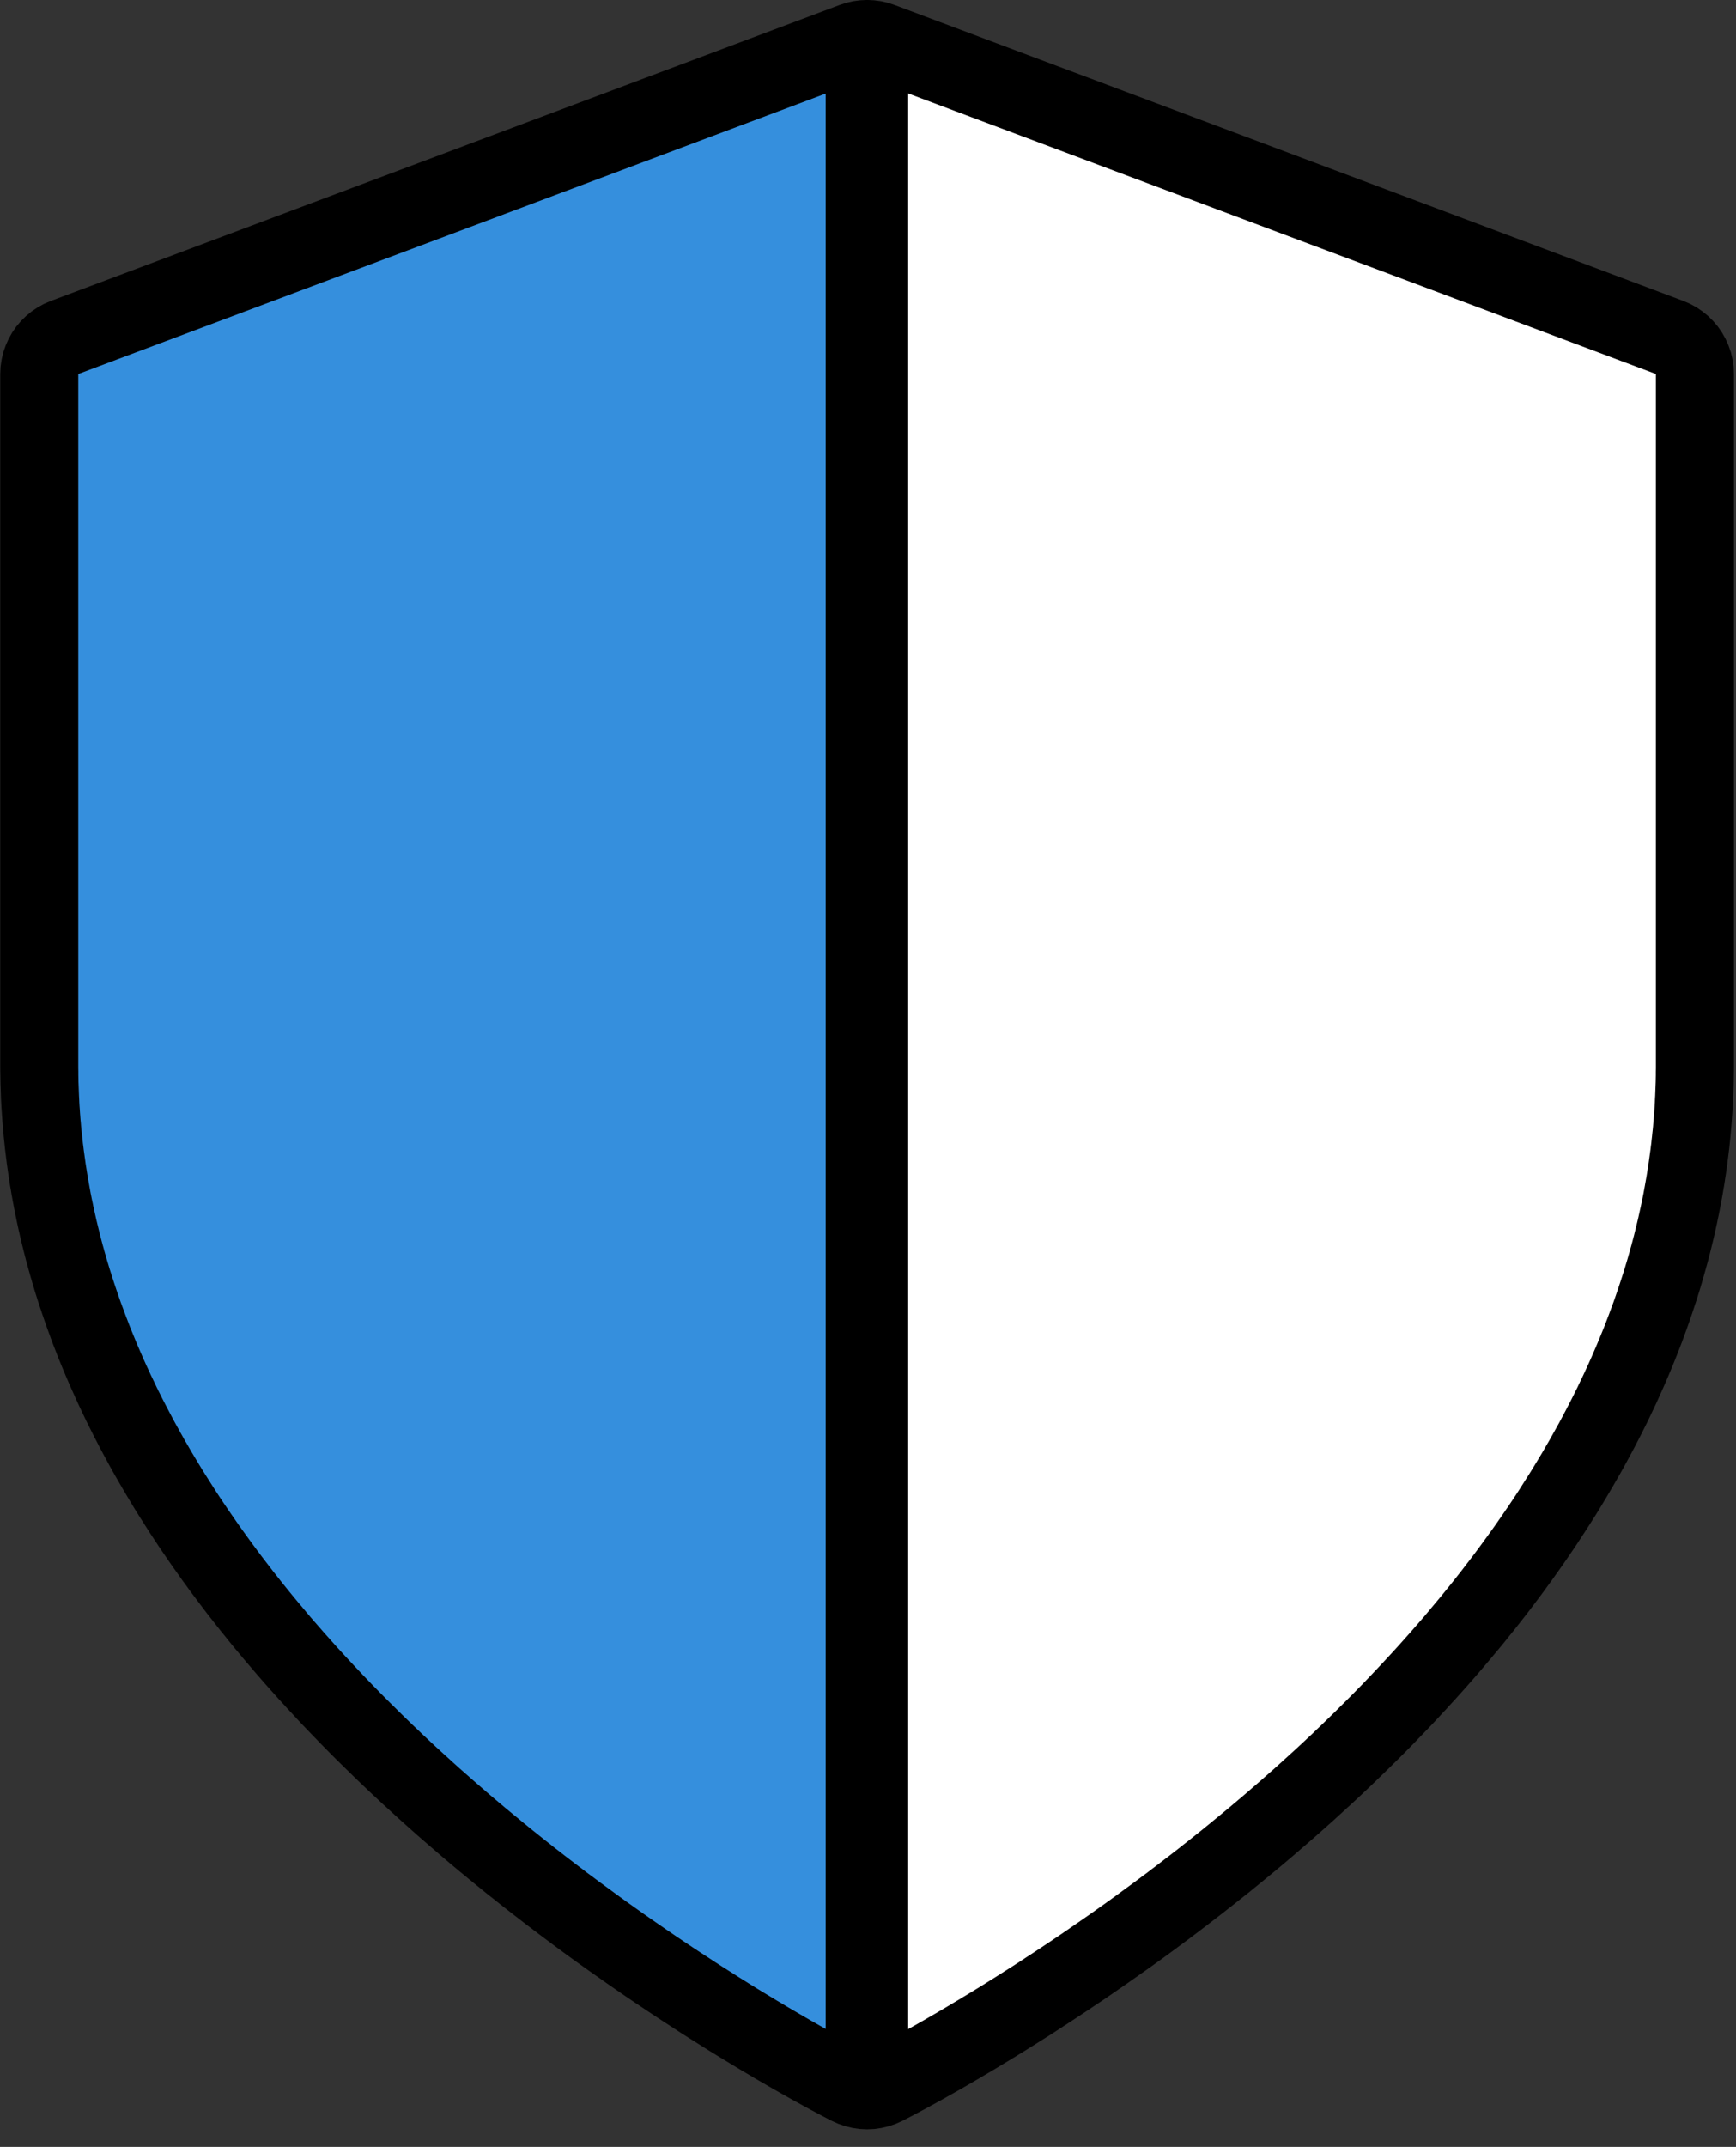 <?xml version="1.0" encoding="UTF-8" standalone="no"?>
<!DOCTYPE svg PUBLIC "-//W3C//DTD SVG 1.1//EN" "http://www.w3.org/Graphics/SVG/1.1/DTD/svg11.dtd">
<svg width="100%" height="100%" viewBox="0 0 89 110" version="1.1" xmlns="http://www.w3.org/2000/svg" xmlns:xlink="http://www.w3.org/1999/xlink" xml:space="preserve" xmlns:serif="http://www.serif.com/" style="fill-rule:evenodd;clip-rule:evenodd;stroke-linecap:round;stroke-linejoin:round;stroke-miterlimit:1.5;">
    <rect x="0" y="0" width="89" height="110" fill="#333333" stroke="none"/>
    <g transform="matrix(1,0,0,1,-20.055,-10.944)">
        <g id="Privacy" transform="matrix(1,0,0,1,-34.806,-23.371)">
            <g transform="matrix(-0.896,0,0,0.939,157.066,26.924)">
                <path d="M64.5,9L64.5,123C89.478,107.35 105.488,97.346 112,70.885L112,27L64.5,9Z" style="fill:rgb(53,143,221);"/>
            </g>
            <g transform="matrix(0.896,0,0,0.939,41.546,26.924)">
                <path d="M64.5,9L64.5,123C89.478,107.35 105.488,97.346 112,70.885L112,27L64.5,9Z" style="fill:white;"/>
            </g>
            <g id="Icon_feather-shield" transform="matrix(-3.37,0,0,3.37,159.974,28.203)">
                <path d="M17.894,1.818L17.788,1.832L17.685,1.856L17.583,1.889L5.583,6.389L5.482,6.432L5.385,6.485L5.293,6.547L5.207,6.617L5.128,6.695L5.057,6.779L4.994,6.87L4.94,6.967L4.895,7.068L4.859,7.172L4.834,7.28L4.818,7.39L4.813,7.5L4.813,18.002L4.813,18.059L4.814,18.118L4.815,18.176L4.816,18.235L4.817,18.294L4.819,18.352L4.821,18.411L4.823,18.469L4.825,18.527L4.828,18.585L4.832,18.643L4.835,18.701L4.839,18.759L4.843,18.817L4.847,18.875L4.852,18.932L4.857,18.99L4.862,19.047L4.867,19.105L4.873,19.162L4.879,19.219L4.885,19.277L4.892,19.334L4.899,19.391L4.906,19.447L4.913,19.504L4.921,19.561L4.929,19.617L4.937,19.674L4.946,19.73L4.954,19.787L4.963,19.843L4.973,19.899L4.982,19.955L4.992,20.011L5.002,20.067L5.013,20.123L5.023,20.178L5.034,20.234L5.045,20.289L5.057,20.344L5.068,20.4L5.08,20.455L5.092,20.51L5.105,20.565L5.117,20.62L5.13,20.675L5.143,20.729L5.157,20.784L5.17,20.838L5.184,20.893L5.198,20.947L5.212,21.001L5.227,21.055L5.242,21.109L5.257,21.163L5.272,21.217L5.288,21.27L5.303,21.324L5.319,21.377L5.335,21.431L5.352,21.485L5.385,21.59L5.42,21.696L5.455,21.801L5.491,21.906L5.528,22.011L5.566,22.115L5.604,22.219L5.644,22.322L5.684,22.425L5.725,22.527L5.767,22.629L5.809,22.73L5.853,22.832L5.897,22.932L5.942,23.032L5.987,23.132L6.034,23.232L6.081,23.331L6.128,23.429L6.177,23.527L6.226,23.625L6.276,23.722L6.326,23.819L6.377,23.915L6.429,24.011L6.481,24.107L6.534,24.202L6.588,24.296L6.642,24.39L6.697,24.484L6.752,24.577L6.808,24.67L6.864,24.763L6.921,24.855L6.979,24.946L7.037,25.037L7.096,25.128L7.155,25.218L7.214,25.308L7.274,25.397L7.335,25.486L7.396,25.575L7.458,25.663L7.52,25.75L7.582,25.838L7.645,25.924L7.708,26.011L7.772,26.097L7.836,26.182L7.9,26.267L7.965,26.352L8.031,26.436L8.096,26.519L8.162,26.603L8.229,26.685L8.295,26.768L8.362,26.85L8.43,26.931L8.498,27.012L8.566,27.093L8.634,27.173L8.702,27.253L8.771,27.332L8.84,27.411L8.91,27.49L8.98,27.568L9.049,27.645L9.12,27.722L9.19,27.799L9.261,27.875L9.331,27.951L9.402,28.027L9.474,28.102L9.545,28.176L9.617,28.25L9.688,28.324L9.76,28.397L9.832,28.47L9.904,28.542L9.977,28.614L10.049,28.685L10.122,28.756L10.195,28.827L10.267,28.897L10.34,28.967L10.413,29.036L10.486,29.105L10.559,29.173L10.632,29.241L10.706,29.308L10.779,29.375L10.852,29.442L10.925,29.508L10.999,29.574L11.072,29.639L11.145,29.704L11.218,29.768L11.292,29.832L11.365,29.895L11.438,29.958L11.511,30.021L11.584,30.083L11.657,30.145L11.73,30.206L11.803,30.267L11.876,30.327L11.949,30.387L12.021,30.446L12.094,30.505L12.166,30.564L12.238,30.622L12.311,30.679L12.382,30.736L12.454,30.793L12.526,30.849L12.597,30.905L12.669,30.96L12.74,31.015L12.811,31.07L12.881,31.123L12.952,31.177L13.022,31.23L13.092,31.283L13.231,31.386L13.369,31.488L13.506,31.588L13.642,31.686L13.777,31.782L13.911,31.876L14.043,31.969L14.173,32.059L14.302,32.148L14.43,32.235L14.556,32.319L14.68,32.402L14.803,32.483L14.923,32.562L15.042,32.639L15.158,32.715L15.273,32.788L15.386,32.859L15.496,32.928L15.604,32.996L15.71,33.061L15.813,33.124L15.914,33.185L16.013,33.245L16.108,33.302L16.202,33.357L16.292,33.411L16.38,33.462L16.465,33.511L16.546,33.558L16.625,33.603L16.701,33.646L16.774,33.687L16.843,33.726L16.91,33.763L17.032,33.83L17.14,33.889L17.234,33.939L17.313,33.981L17.377,34.014L17.425,34.039L17.462,34.058L17.564,34.104L17.67,34.14L17.778,34.166L17.889,34.182L18,34.187L18.111,34.182L18.222,34.166L18.33,34.14L18.436,34.104L18.538,34.058L18.575,34.039L18.623,34.014L18.687,33.981L18.766,33.939L18.86,33.889L18.968,33.83L19.09,33.763L19.157,33.726L19.226,33.687L19.299,33.646L19.375,33.603L19.454,33.558L19.535,33.511L19.62,33.462L19.708,33.411L19.798,33.357L19.892,33.302L19.987,33.245L20.086,33.185L20.187,33.124L20.29,33.061L20.396,32.996L20.504,32.928L20.614,32.859L20.727,32.788L20.842,32.715L20.958,32.639L21.077,32.562L21.197,32.483L21.32,32.402L21.444,32.319L21.57,32.235L21.698,32.148L21.827,32.059L21.957,31.969L22.089,31.876L22.223,31.782L22.358,31.686L22.494,31.588L22.631,31.488L22.769,31.386L22.907,31.283L22.978,31.23L23.048,31.177L23.119,31.123L23.189,31.07L23.26,31.015L23.331,30.96L23.403,30.905L23.474,30.849L23.546,30.793L23.618,30.736L23.689,30.679L23.762,30.622L23.834,30.564L23.906,30.505L23.979,30.446L24.051,30.387L24.124,30.327L24.197,30.267L24.27,30.206L24.343,30.145L24.416,30.083L24.489,30.021L24.562,29.958L24.635,29.895L24.708,29.832L24.782,29.768L24.855,29.704L24.928,29.639L25.001,29.574L25.075,29.508L25.148,29.442L25.221,29.375L25.294,29.308L25.368,29.241L25.441,29.173L25.514,29.105L25.587,29.036L25.66,28.967L25.733,28.897L25.805,28.827L25.878,28.756L25.951,28.685L26.023,28.614L26.096,28.542L26.168,28.47L26.24,28.397L26.312,28.324L26.383,28.25L26.455,28.176L26.526,28.102L26.598,28.027L26.669,27.951L26.739,27.875L26.81,27.799L26.88,27.722L26.951,27.645L27.02,27.568L27.09,27.49L27.16,27.411L27.229,27.332L27.298,27.253L27.366,27.173L27.434,27.093L27.503,27.012L27.57,26.931L27.638,26.85L27.705,26.768L27.771,26.685L27.838,26.603L27.904,26.519L27.969,26.436L28.035,26.352L28.1,26.267L28.164,26.182L28.228,26.097L28.292,26.011L28.355,25.924L28.418,25.838L28.48,25.75L28.542,25.663L28.604,25.575L28.665,25.486L28.726,25.397L28.786,25.308L28.845,25.218L28.905,25.128L28.963,25.037L29.021,24.946L29.079,24.855L29.136,24.763L29.192,24.67L29.248,24.577L29.303,24.484L29.358,24.39L29.412,24.296L29.466,24.202L29.519,24.107L29.571,24.011L29.623,23.915L29.674,23.819L29.724,23.722L29.774,23.625L29.823,23.527L29.872,23.429L29.919,23.331L29.966,23.232L30.013,23.132L30.058,23.032L30.103,22.932L30.147,22.832L30.191,22.73L30.233,22.629L30.275,22.527L30.316,22.425L30.356,22.322L30.396,22.219L30.434,22.115L30.472,22.011L30.509,21.906L30.545,21.801L30.58,21.696L30.615,21.59L30.648,21.485L30.665,21.431L30.681,21.377L30.697,21.324L30.712,21.27L30.728,21.217L30.743,21.163L30.758,21.109L30.773,21.055L30.788,21.001L30.802,20.947L30.816,20.893L30.83,20.838L30.843,20.784L30.857,20.729L30.87,20.675L30.883,20.62L30.895,20.565L30.908,20.51L30.92,20.455L30.932,20.4L30.943,20.345L30.955,20.289L30.966,20.234L30.977,20.178L30.987,20.123L30.998,20.067L31.008,20.011L31.018,19.955L31.027,19.899L31.037,19.843L31.046,19.787L31.054,19.73L31.063,19.674L31.071,19.617L31.079,19.561L31.087,19.504L31.094,19.447L31.101,19.391L31.108,19.334L31.115,19.277L31.121,19.219L31.127,19.162L31.133,19.105L31.138,19.047L31.143,18.99L31.148,18.932L31.153,18.875L31.157,18.817L31.161,18.759L31.165,18.701L31.169,18.643L31.172,18.585L31.175,18.527L31.177,18.469L31.179,18.41L31.181,18.352L31.183,18.294L31.184,18.235L31.185,18.176L31.186,18.118L31.187,18.059L31.187,18.002L31.187,7.5L31.182,7.39L31.166,7.28L31.141,7.172L31.105,7.068L31.06,6.967L31.006,6.87L30.943,6.779L30.872,6.695L30.793,6.617L30.707,6.547L30.615,6.485L30.518,6.432L30.417,6.389L18.417,1.889L18.316,1.856L18.212,1.832L18.106,1.818L18,1.813L17.894,1.818ZM30,7.5L30,18L30,18.053L29.999,18.105L29.999,18.158L29.998,18.21L29.997,18.263L29.995,18.315L29.993,18.367L29.991,18.42L29.989,18.472L29.986,18.524L29.984,18.576L29.981,18.628L29.977,18.68L29.974,18.731L29.97,18.783L29.966,18.835L29.961,18.886L29.957,18.938L29.952,18.989L29.946,19.041L29.941,19.092L29.935,19.143L29.93,19.194L29.923,19.246L29.917,19.297L29.91,19.347L29.903,19.398L29.896,19.449L29.889,19.5L29.881,19.551L29.873,19.601L29.865,19.652L29.857,19.702L29.848,19.752L29.839,19.803L29.83,19.853L29.821,19.903L29.812,19.953L29.802,20.003L29.792,20.053L29.781,20.103L29.771,20.153L29.76,20.202L29.749,20.252L29.738,20.301L29.727,20.351L29.715,20.4L29.703,20.45L29.691,20.499L29.679,20.548L29.667,20.597L29.654,20.646L29.641,20.695L29.628,20.744L29.614,20.793L29.601,20.842L29.587,20.89L29.573,20.939L29.559,20.987L29.544,21.036L29.53,21.084L29.515,21.132L29.484,21.229L29.453,21.324L29.421,21.42L29.388,21.516L29.355,21.611L29.32,21.705L29.285,21.8L29.249,21.894L29.213,21.988L29.175,22.081L29.137,22.174L29.098,22.267L29.058,22.36L29.018,22.452L28.977,22.544L28.935,22.635L28.893,22.726L28.849,22.817L28.806,22.908L28.761,22.998L28.716,23.088L28.67,23.177L28.623,23.267L28.576,23.356L28.529,23.444L28.48,23.532L28.431,23.62L28.382,23.708L28.331,23.795L28.281,23.882L28.229,23.969L28.177,24.055L28.125,24.141L28.072,24.226L28.018,24.311L27.964,24.396L27.91,24.481L27.855,24.565L27.799,24.649L27.743,24.732L27.686,24.815L27.629,24.898L27.572,24.98L27.514,25.062L27.455,25.144L27.396,25.225L27.337,25.306L27.277,25.387L27.217,25.467L27.156,25.547L27.095,25.626L27.034,25.706L26.972,25.784L26.91,25.863L26.847,25.941L26.784,26.019L26.721,26.096L26.657,26.173L26.593,26.249L26.529,26.326L26.465,26.402L26.4,26.477L26.334,26.552L26.269,26.627L26.203,26.701L26.137,26.775L26.071,26.849L26.004,26.922L25.937,26.995L25.87,27.067L25.803,27.139L25.735,27.211L25.668,27.282L25.6,27.353L25.532,27.424L25.463,27.494L25.395,27.564L25.326,27.633L25.257,27.702L25.188,27.77L25.119,27.839L25.05,27.906L24.98,27.974L24.911,28.041L24.841,28.107L24.772,28.174L24.702,28.239L24.632,28.305L24.562,28.37L24.492,28.434L24.422,28.498L24.351,28.562L24.281,28.626L24.211,28.689L24.141,28.751L24.07,28.813L24,28.875L23.93,28.936L23.859,28.997L23.789,29.058L23.719,29.118L23.649,29.177L23.578,29.237L23.508,29.296L23.438,29.354L23.368,29.412L23.298,29.469L23.228,29.527L23.159,29.583L23.089,29.64L23.02,29.695L22.95,29.751L22.881,29.806L22.812,29.86L22.743,29.915L22.674,29.968L22.605,30.022L22.537,30.074L22.468,30.127L22.4,30.179L22.332,30.23L22.265,30.282L22.197,30.332L22.063,30.432L21.929,30.53L21.797,30.627L21.666,30.722L21.535,30.815L21.407,30.906L21.279,30.995L21.153,31.082L21.028,31.168L20.905,31.252L20.783,31.334L20.663,31.414L20.545,31.492L20.428,31.568L20.314,31.643L20.201,31.716L20.09,31.786L19.982,31.855L19.875,31.922L19.771,31.987L19.669,32.05L19.569,32.111L19.471,32.17L19.377,32.227L19.284,32.282L19.194,32.336L19.107,32.387L19.023,32.436L18.942,32.483L18.863,32.529L18.787,32.572L18.715,32.613L18.645,32.652L18.579,32.69L18.516,32.725L18.399,32.789L18.297,32.844L18.208,32.892L18.135,32.93L18.077,32.961L18.034,32.983L18,33L17.966,32.983L17.923,32.961L17.865,32.93L17.792,32.892L17.703,32.844L17.601,32.789L17.484,32.725L17.421,32.69L17.355,32.652L17.285,32.613L17.213,32.572L17.137,32.529L17.058,32.483L16.977,32.436L16.893,32.387L16.806,32.336L16.716,32.282L16.623,32.227L16.529,32.17L16.431,32.111L16.331,32.05L16.229,31.987L16.125,31.922L16.018,31.855L15.91,31.786L15.799,31.716L15.686,31.643L15.572,31.568L15.455,31.492L15.337,31.414L15.217,31.334L15.095,31.252L14.972,31.168L14.847,31.082L14.721,30.995L14.593,30.906L14.465,30.815L14.334,30.722L14.203,30.627L14.071,30.53L13.937,30.432L13.803,30.332L13.735,30.282L13.668,30.23L13.6,30.179L13.532,30.127L13.463,30.074L13.395,30.022L13.326,29.968L13.257,29.915L13.188,29.86L13.119,29.806L13.05,29.751L12.98,29.695L12.911,29.64L12.841,29.583L12.772,29.527L12.702,29.469L12.632,29.412L12.562,29.354L12.492,29.296L12.422,29.237L12.351,29.177L12.281,29.118L12.211,29.058L12.141,28.997L12.07,28.936L12,28.875L11.93,28.813L11.859,28.751L11.789,28.689L11.719,28.626L11.649,28.562L11.578,28.498L11.508,28.434L11.438,28.37L11.368,28.305L11.298,28.239L11.228,28.174L11.159,28.107L11.089,28.041L11.02,27.974L10.95,27.906L10.881,27.839L10.812,27.77L10.743,27.702L10.674,27.633L10.605,27.564L10.537,27.494L10.468,27.424L10.4,27.353L10.332,27.282L10.265,27.211L10.197,27.139L10.13,27.067L10.063,26.995L9.996,26.922L9.929,26.849L9.863,26.775L9.797,26.701L9.731,26.627L9.666,26.552L9.6,26.477L9.535,26.402L9.471,26.326L9.407,26.249L9.343,26.173L9.279,26.096L9.216,26.019L9.153,25.941L9.09,25.863L9.028,25.784L8.966,25.706L8.905,25.626L8.844,25.547L8.783,25.467L8.723,25.387L8.663,25.306L8.604,25.225L8.545,25.144L8.486,25.062L8.428,24.98L8.371,24.898L8.314,24.815L8.257,24.732L8.201,24.649L8.145,24.565L8.09,24.481L8.036,24.396L7.982,24.311L7.928,24.226L7.875,24.141L7.823,24.055L7.771,23.969L7.719,23.882L7.669,23.795L7.618,23.708L7.569,23.62L7.52,23.532L7.471,23.444L7.424,23.356L7.377,23.267L7.33,23.177L7.284,23.088L7.239,22.998L7.194,22.908L7.151,22.817L7.107,22.726L7.065,22.635L7.023,22.544L6.982,22.452L6.942,22.36L6.902,22.267L6.863,22.174L6.825,22.081L6.787,21.988L6.751,21.894L6.715,21.8L6.68,21.705L6.645,21.611L6.612,21.516L6.579,21.42L6.547,21.324L6.516,21.229L6.485,21.132L6.47,21.084L6.456,21.036L6.441,20.987L6.427,20.939L6.413,20.89L6.399,20.842L6.386,20.793L6.372,20.744L6.359,20.695L6.346,20.646L6.333,20.597L6.321,20.548L6.309,20.499L6.297,20.45L6.285,20.4L6.273,20.351L6.262,20.301L6.251,20.252L6.24,20.202L6.229,20.153L6.219,20.103L6.208,20.053L6.198,20.003L6.188,19.953L6.179,19.903L6.17,19.853L6.161,19.803L6.152,19.752L6.143,19.702L6.135,19.652L6.127,19.601L6.119,19.551L6.111,19.5L6.104,19.449L6.097,19.398L6.09,19.347L6.083,19.297L6.077,19.246L6.07,19.194L6.065,19.143L6.059,19.092L6.054,19.041L6.048,18.989L6.043,18.938L6.039,18.886L6.034,18.835L6.03,18.783L6.026,18.731L6.023,18.68L6.019,18.628L6.016,18.576L6.014,18.524L6.011,18.472L6.009,18.42L6.007,18.367L6.005,18.315L6.003,18.263L6.002,18.21L6.001,18.158L6.001,18.105L6,18.053L6,18L6,7.5L18,3L30,7.5Z"/>
            </g>
            <g transform="matrix(-1,0,0,0.887,163.806,30.332)">
                <path d="M64.5,123L64.5,9" style="fill:none;stroke:black;stroke-width:4.23px;"/>
            </g>
        </g>
    </g>
</svg>
